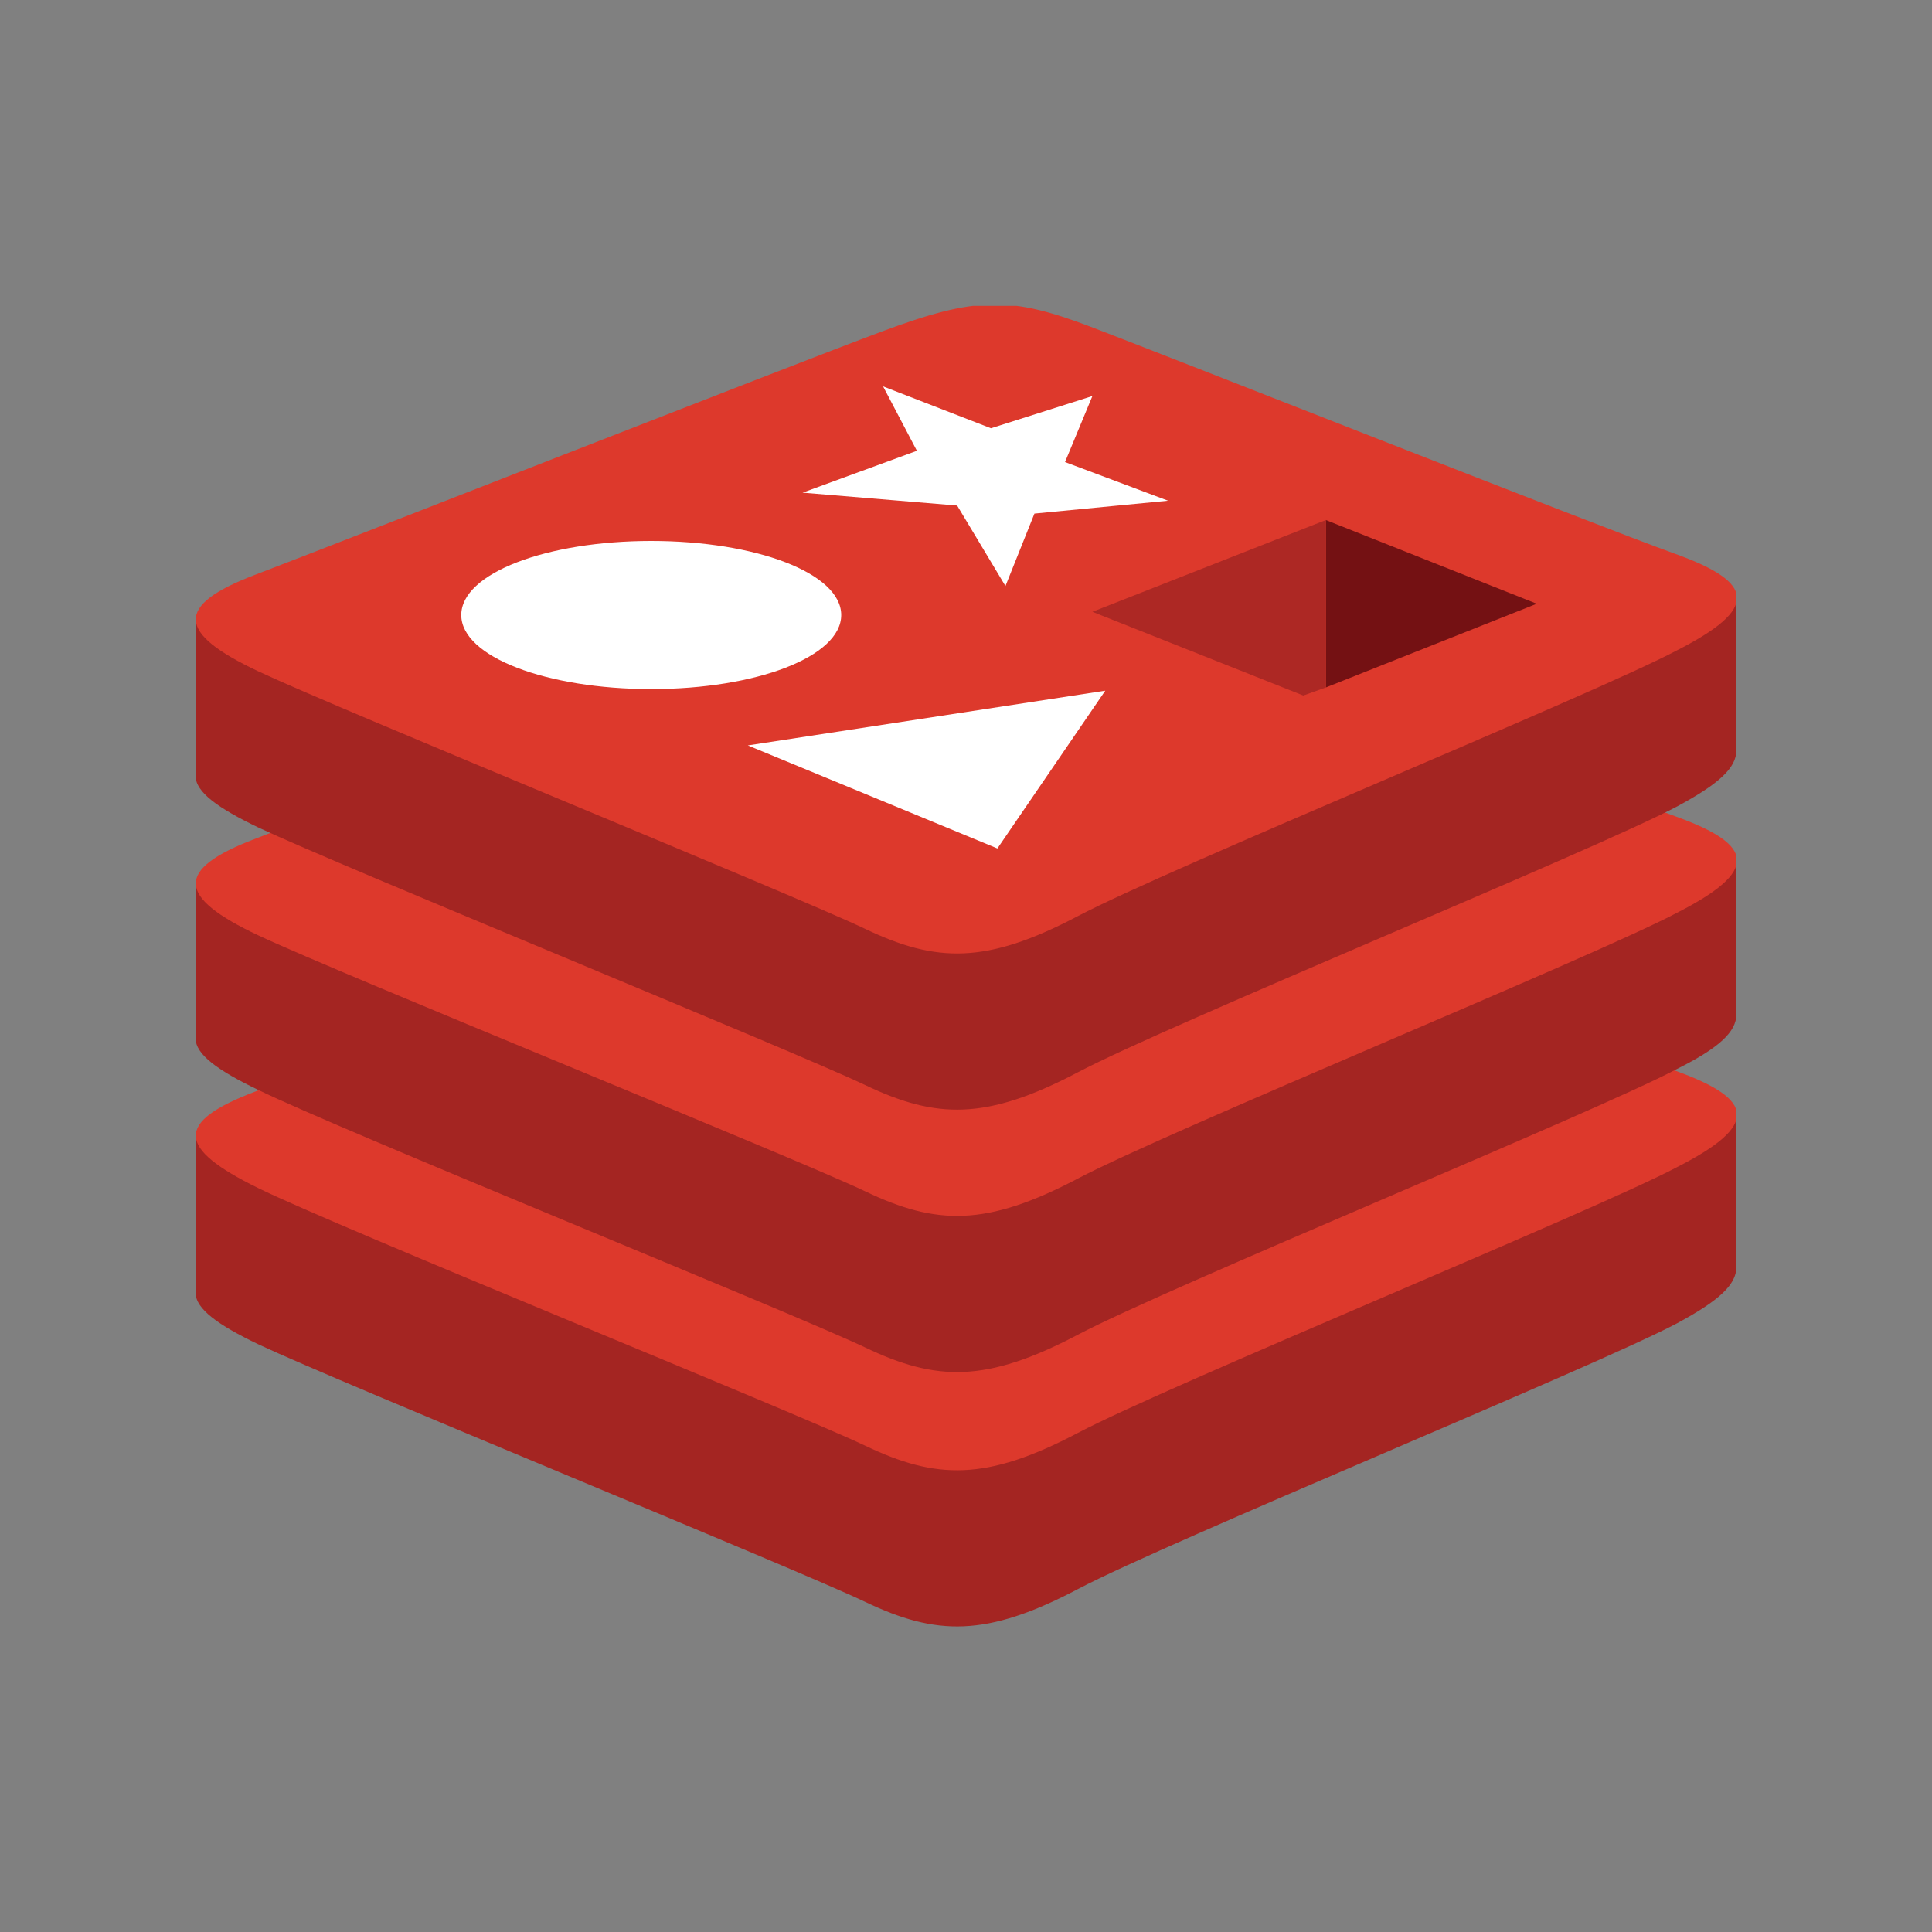 <?xml version="1.0" encoding="UTF-8" standalone="no"?>
<svg
   xmlns:dc="http://purl.org/dc/elements/1.1/"
   xmlns:cc="http://creativecommons.org/ns#"
   xmlns:rdf="http://www.w3.org/1999/02/22-rdf-syntax-ns#"
   xmlns:svg="http://www.w3.org/2000/svg"
   xmlns="http://www.w3.org/2000/svg"
   xmlns:sodipodi="http://sodipodi.sourceforge.net/DTD/sodipodi-0.dtd"
   xmlns:inkscape="http://www.inkscape.org/namespaces/inkscape"
   id="Layer_1"
   data-name="Layer 1"
   viewBox="0 0 120 120"
   version="1.1"
   sodipodi:docname="icon.svg"
   width="120"
   height="120"
   inkscape:version="0.92.4 (33fec40, 2019-01-16)">
  <rect x="0" y="0" width="120" height="120" fill="#808080" stroke="none"/>
  <sodipodi:namedview
     pagecolor="#ffffff"
     bordercolor="#666666"
     borderopacity="1"
     objecttolerance="10"
     gridtolerance="10"
     guidetolerance="10"
     inkscape:pageopacity="0"
     inkscape:pageshadow="2"
     inkscape:window-width="1712"
     inkscape:window-height="908"
     id="namedview204"
     showgrid="false"
     inkscape:zoom="3.5103411"
     inkscape:cx="84.006673"
     inkscape:cy="43.899999"
     inkscape:window-x="0"
     inkscape:window-y="27"
     inkscape:window-maximized="1"
     inkscape:current-layer="g201" />
  <defs
     id="defs133">
    <style
       id="style128">
      .cls-1 {
        fill: none;
      }

      .cls-2 {
        clip-path: url(#clip-path);
      }

      .cls-3 {
        fill: #a42522;
      }

      .cls-4 {
        fill: #dd392c;
      }

      .cls-5 {
        fill: #fff;
      }

      .cls-6 {
        fill: #741113;
      }

      .cls-7 {
        fill: #ad2824;
      }
    </style>
    <clipPath
       id="clip-path">
      <rect
         class="cls-1"
         y="5.8"
         width="95.7"
         height="82"
         id="rect130"
         x="0"
         style="fill:none" />
    </clipPath>
  </defs>
  <g
     id="g201"
     transform="translate(0,32.2)">
    <g
       class="cls-2"
       clip-path="url(#clip-path)"
       id="g149"
       transform="translate(12.15,-19)">
      <g
         id="g147">
        <path
           class="cls-3"
           d="M 92,69 C 86.9,71.7 60.5,82.5 54.8,85.5 49.1,88.5 46,88.4 41.6,86.3 37.2,84.2 9,72.7 3.9,70.3 1.4,69.1 0,68.1 0,67.1 v -9.7 c 0,0 36.6,-8 42.6,-10.1 6,-2.1 8,-2.2 13,-0.4 5,1.8 35.1,7.3 40.1,9.1 v 9.5 c 0,1.1 -1.1,2.1 -3.7,3.5 z"
           id="path135"
           inkscape:connector-curvature="0"
           style="fill:#a42522" />
        <path
           class="cls-4"
           d="M 92,59.3 C 86.9,62 60.5,72.8 54.8,75.8 49.1,78.8 46,78.7 41.6,76.6 37.2,74.5 9,63.1 3.9,60.6 c -5.1,-2.5 -5.2,-4.1 -0.2,-6 5,-1.9 33,-12.9 38.9,-15 5.9,-2.1 8,-2.2 13,-0.4 5,1.8 31.3,12.3 36.3,14.1 5,1.8 5.2,3.4 0.1,6 z"
           id="path137"
           inkscape:connector-curvature="0"
           style="fill:#dd392c" />
        <path
           class="cls-3"
           d="M 92,53.2 C 86.9,55.9 60.5,66.7 54.8,69.7 49.1,72.7 46,72.6 41.6,70.5 37.2,68.4 9,57 3.9,54.5 1.4,53.3 0,52.3 0,51.3 v -9.7 c 0,0 36.6,-8 42.6,-10.1 6,-2.1 8,-2.2 13,-0.4 5,1.8 35.1,7.3 40.1,9.1 v 9.6 c 0,1.1 -1.1,2.1 -3.7,3.4 z"
           id="path139"
           inkscape:connector-curvature="0"
           style="fill:#a42522" />
        <path
           class="cls-4"
           d="M 92,43.5 C 86.9,46.2 60.5,57 54.8,60 49.1,63 46,62.9 41.6,60.8 37.2,58.7 9,47.3 3.9,44.9 c -5.1,-2.4 -5.2,-4.1 -0.2,-6 5,-1.9 33,-13 38.9,-15.1 5.9,-2.1 8,-2.2 13,-0.4 5,1.8 31.3,12.3 36.3,14.1 5,1.8 5.2,3.4 0.1,6 z"
           id="path141"
           inkscape:connector-curvature="0"
           style="fill:#dd392c" />
        <path
           class="cls-3"
           d="M 92,36.9 C 86.9,39.6 60.5,50.4 54.8,53.4 49.1,56.4 46,56.3 41.6,54.2 37.2,52.1 9,40.6 3.9,38.2 1.4,37 0,36 0,35 v -9.7 c 0,0 36.6,-8 42.6,-10.1 6,-2.1 8,-2.2 13,-0.4 5,1.8 35.1,7.3 40.1,9.1 v 9.5 c 0,1.1 -1.1,2.1 -3.7,3.5 z"
           id="path143"
           inkscape:connector-curvature="0"
           style="fill:#a42522" />
        <path
           class="cls-4"
           d="M 92,27.2 C 86.9,29.9 60.5,40.7 54.8,43.7 49.1,46.7 46,46.6 41.6,44.5 37.2,42.4 9,30.9 3.9,28.5 c -5.1,-2.4 -5.2,-4.1 -0.2,-6 5,-1.9 33,-12.9 38.9,-15.1 5.9,-2.2 8,-2.2 13,-0.3 5,1.9 31.3,12.3 36.3,14.1 5,1.8 5.2,3.4 0.1,6 z"
           id="path145"
           inkscape:connector-curvature="0"
           style="fill:#dd392c" />
      </g>
    </g>
    <polygon
       class="cls-5"
       points="52.1,18.7 50.3,23.2 47.3,18.2 37.7,17.4 44.8,14.8 42.7,10.8 49.4,13.4 55.7,11.4 54,15.5 60.4,17.9 "
       id="polygon151"
       style="fill:#ffffff"
       transform="translate(12.15,-19)" />
    <polygon
       class="cls-5"
       points="56.5,29.7 49.8,39.5 34.3,33.1 "
       id="polygon153"
       style="fill:#ffffff"
       transform="translate(12.15,-19)" />
    <path
       class="cls-5"
       d="m 40.45,1.4 c 6.5,0 11.8,2 11.8,4.6 0,2.6 -5.3,4.6 -11.8,4.6 -6.5,0 -11.8,-2 -11.8,-4.6 0,-2.6 5.3,-4.6 11.8,-4.6 z"
       id="path155"
       inkscape:connector-curvature="0"
       style="fill:#ffffff" />
    <polygon
       class="cls-6"
       points="70.2,29.5 70.2,19.1 83.3,24.3 "
       id="polygon157"
       style="fill:#741113"
       transform="translate(12.15,-19)" />
    <polygon
       class="cls-7"
       points="68.8,30 55.7,24.8 70.2,19.1 70.2,29.5 "
       id="polygon159"
       style="fill:#ad2824"
       transform="translate(12.15,-19)" />
  </g>
</svg>
